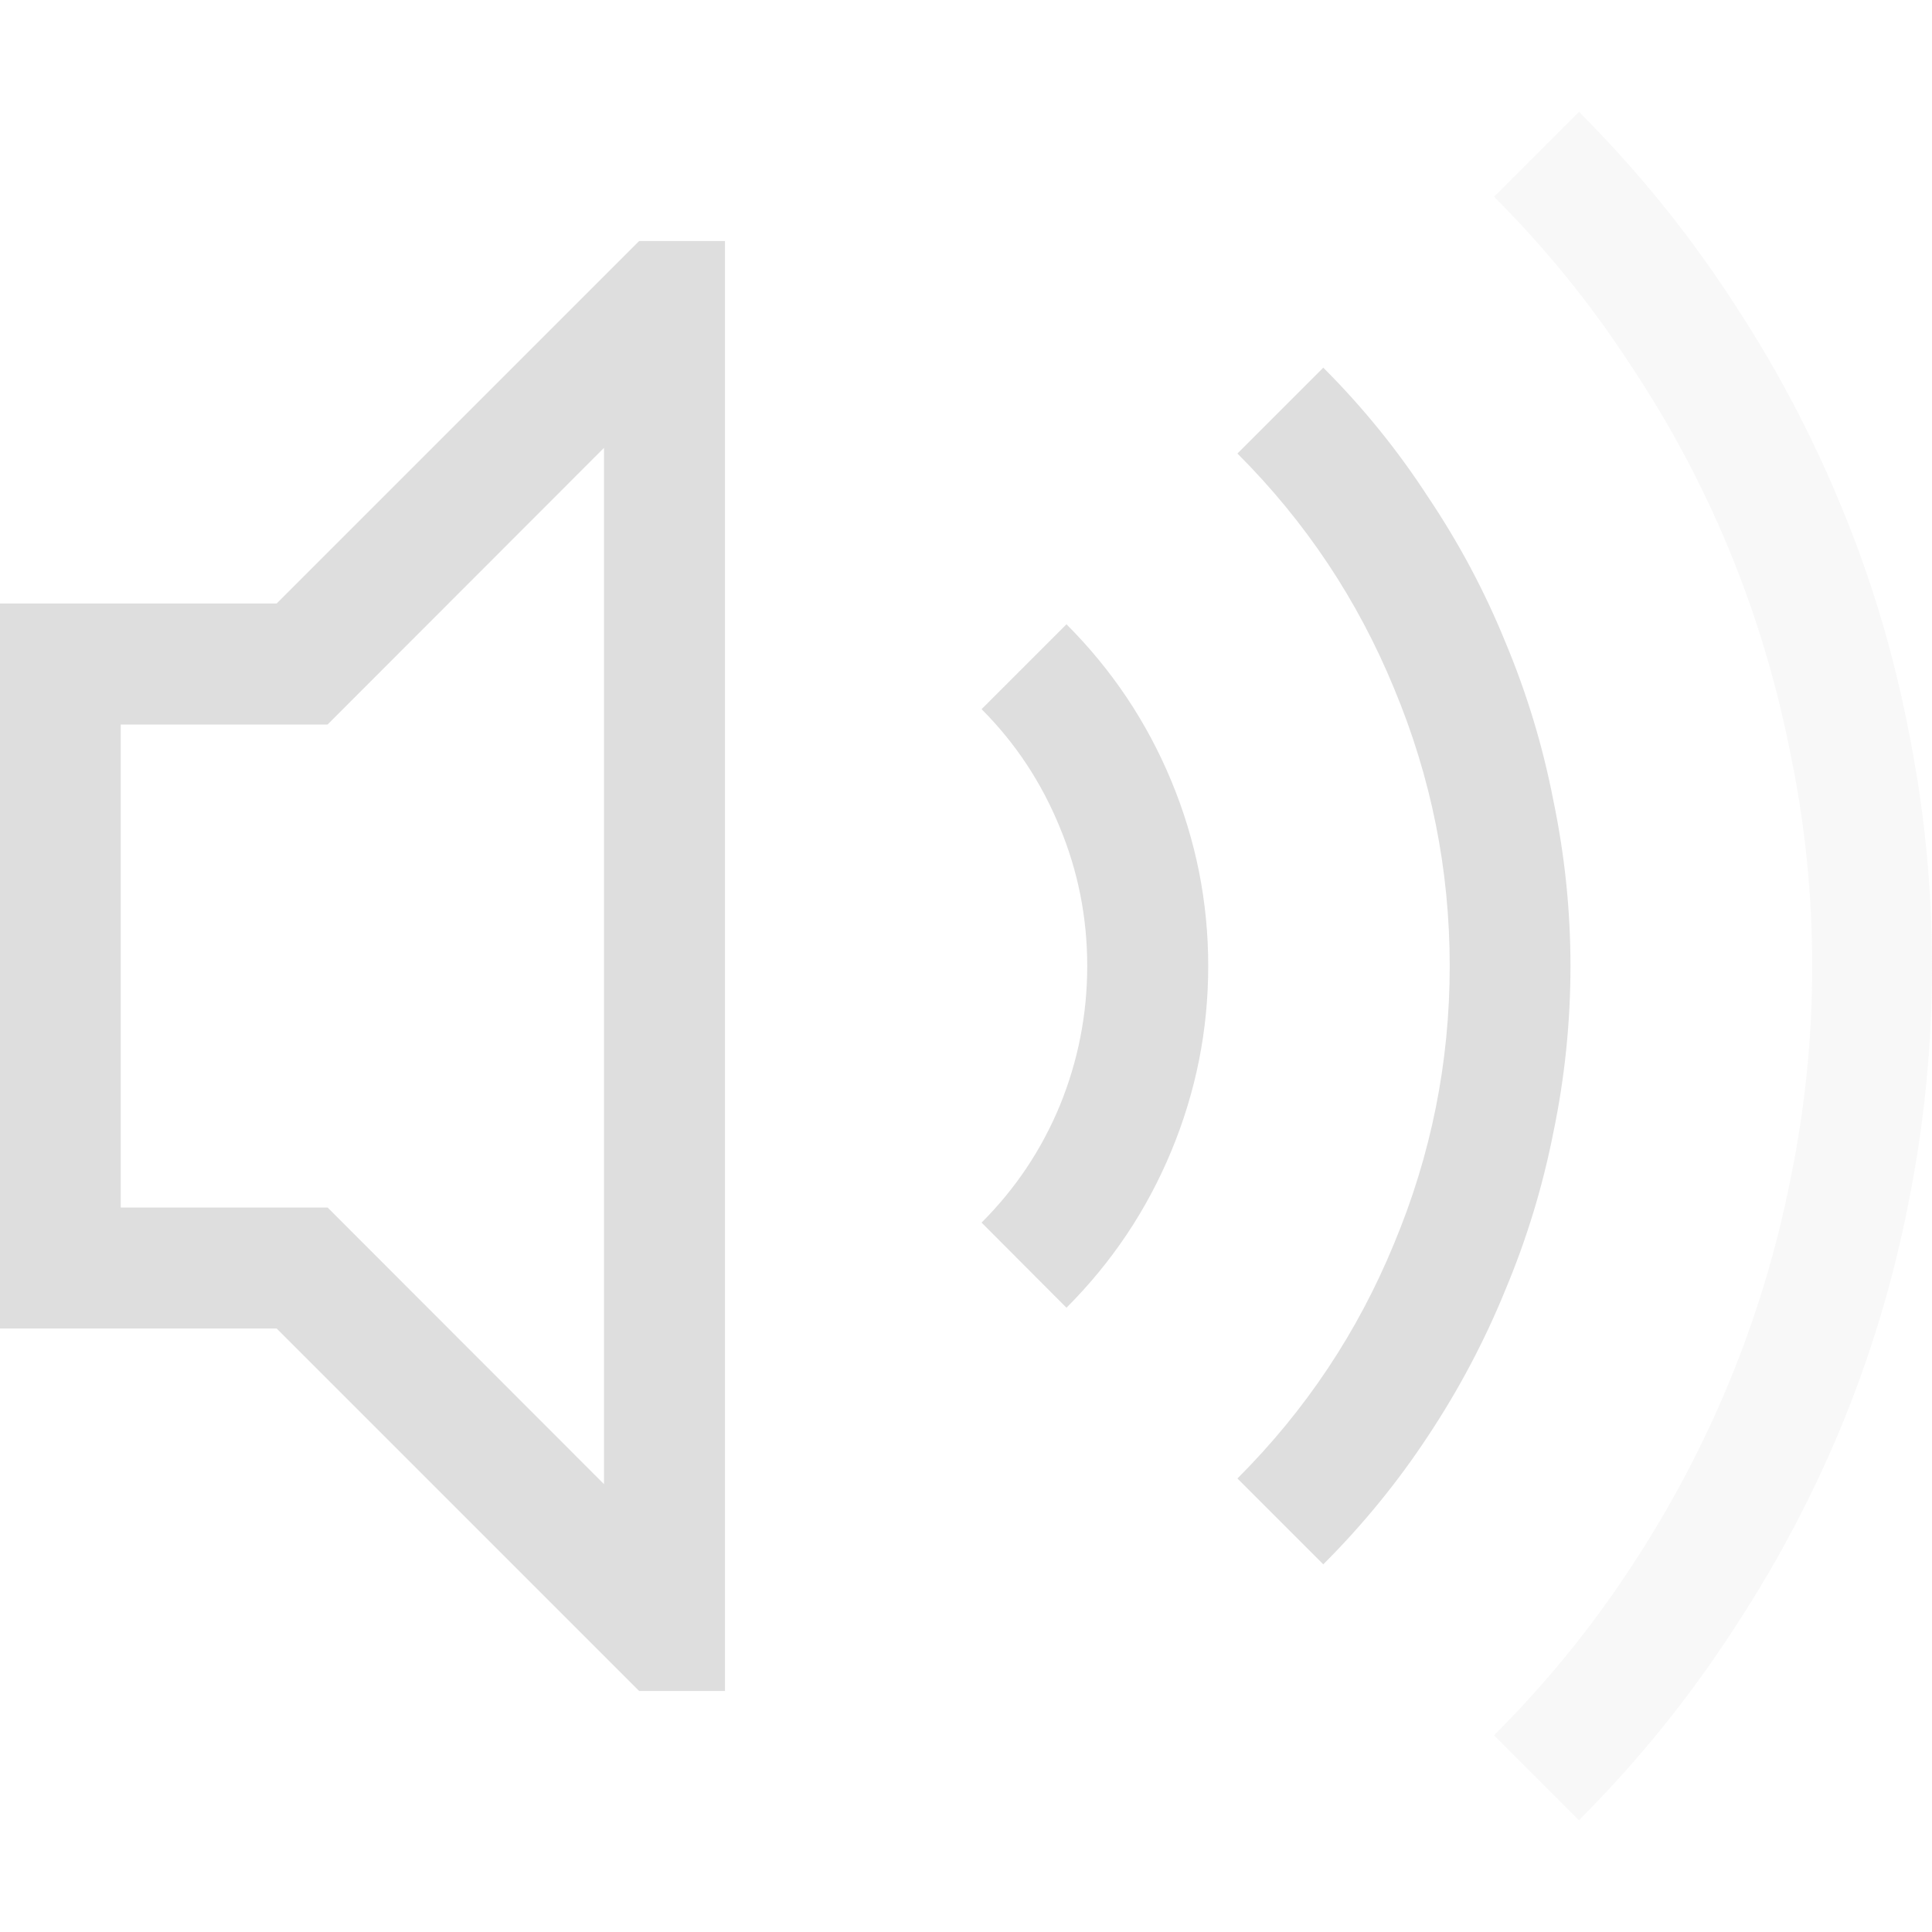 <?xml version="1.0" encoding="UTF-8" standalone="no"?>
<!-- Created with Inkscape (http://www.inkscape.org/) -->

<svg
   width="16"
   height="16"
   viewBox="0 0 16 16"
   version="1.1"
   id="svg1"
   inkscape:version="1.3.2 (091e20ef0f, 2023-11-25, custom)"
   sodipodi:docname="audio-volume-medium-symbolic.svg"
   xmlns:inkscape="http://www.inkscape.org/namespaces/inkscape"
   xmlns:sodipodi="http://sodipodi.sourceforge.net/DTD/sodipodi-0.dtd"
   xmlns="http://www.w3.org/2000/svg"
   xmlns:svg="http://www.w3.org/2000/svg">
  <sodipodi:namedview
     id="namedview1"
     pagecolor="#ffffff"
     bordercolor="#000000"
     borderopacity="0.25"
     inkscape:showpageshadow="2"
     inkscape:pageopacity="0.0"
     inkscape:pagecheckerboard="0"
     inkscape:deskcolor="#d1d1d1"
     inkscape:document-units="px"
     inkscape:zoom="51.25"
     inkscape:cx="7.9902439"
     inkscape:cy="8"
     inkscape:window-width="1920"
     inkscape:window-height="1017"
     inkscape:window-x="0"
     inkscape:window-y="0"
     inkscape:window-maximized="1"
     inkscape:current-layer="svg1" />
  <defs
     id="defs1" />
  <path
     id="path1"
     style="fill:#dedede;fill-opacity:1;stroke-width:2.001"
     d="M 5.293 1.996 L 2.291 4.998 L 0 4.998 L 0 11.002 L 2.291 11.002 L 5.293 14.004 L 6.004 14.004 L 6.004 1.996 L 5.293 1.996 z M 5.002 3.709 L 5.002 12.291 L 2.713 10 L 1 10 L 1 6 L 2.713 6 L 5.002 3.709 z " />
  <path
     id="path2"
     style="fill:#dedede;fill-opacity:1;stroke-width:2.001"
     d="M 10.959 3.045 L 10.248 3.756 C 10.811 4.319 11.243 4.966 11.545 5.701 C 11.852 6.436 12.006 7.203 12.006 8 C 12.006 8.797 11.852 9.564 11.545 10.299 C 11.243 11.034 10.811 11.681 10.248 12.244 L 10.959 12.955 C 11.287 12.627 11.576 12.273 11.826 11.893 C 12.082 11.507 12.295 11.104 12.467 10.682 C 12.644 10.26 12.777 9.823 12.865 9.375 C 12.959 8.922 13.006 8.464 13.006 8 C 13.006 7.541 12.959 7.086 12.865 6.633 C 12.777 6.179 12.644 5.74 12.467 5.318 C 12.295 4.896 12.082 4.496 11.826 4.115 C 11.576 3.73 11.287 3.373 10.959 3.045 z M 8.832 5.17 L 8.129 5.873 C 8.41 6.154 8.626 6.482 8.777 6.852 C 8.928 7.216 9.004 7.599 9.004 8 C 9.004 8.401 8.928 8.786 8.777 9.156 C 8.626 9.521 8.41 9.844 8.129 10.125 L 8.832 10.83 C 9.207 10.455 9.498 10.021 9.701 9.531 C 9.904 9.041 10.006 8.532 10.006 8 C 10.006 7.468 9.904 6.959 9.701 6.469 C 9.498 5.979 9.207 5.545 8.832 5.17 z " />
  <path
     id="path3"
     style="opacity:0.2;fill:#dedede;fill-opacity:1;stroke-width:2.001"
     d="M 13.076 0.926 L 12.373 1.629 C 12.795 2.051 13.169 2.511 13.492 3.006 C 13.82 3.496 14.096 4.011 14.32 4.553 C 14.544 5.095 14.713 5.659 14.828 6.242 C 14.948 6.821 15.008 7.406 15.008 8 C 15.008 8.594 14.948 9.182 14.828 9.766 C 14.713 10.344 14.544 10.905 14.32 11.447 C 14.096 11.989 13.82 12.507 13.492 13.002 C 13.169 13.492 12.795 13.949 12.373 14.371 L 13.076 15.074 C 13.545 14.605 13.961 14.096 14.32 13.549 C 14.685 13.002 14.992 12.429 15.242 11.83 C 15.492 11.226 15.68 10.604 15.805 9.963 C 15.935 9.317 16 8.662 16 8 C 16 7.338 15.935 6.688 15.805 6.047 C 15.68 5.401 15.492 4.777 15.242 4.178 C 14.992 3.573 14.685 2.998 14.32 2.451 C 13.961 1.904 13.545 1.395 13.076 0.926 z " />
</svg>
